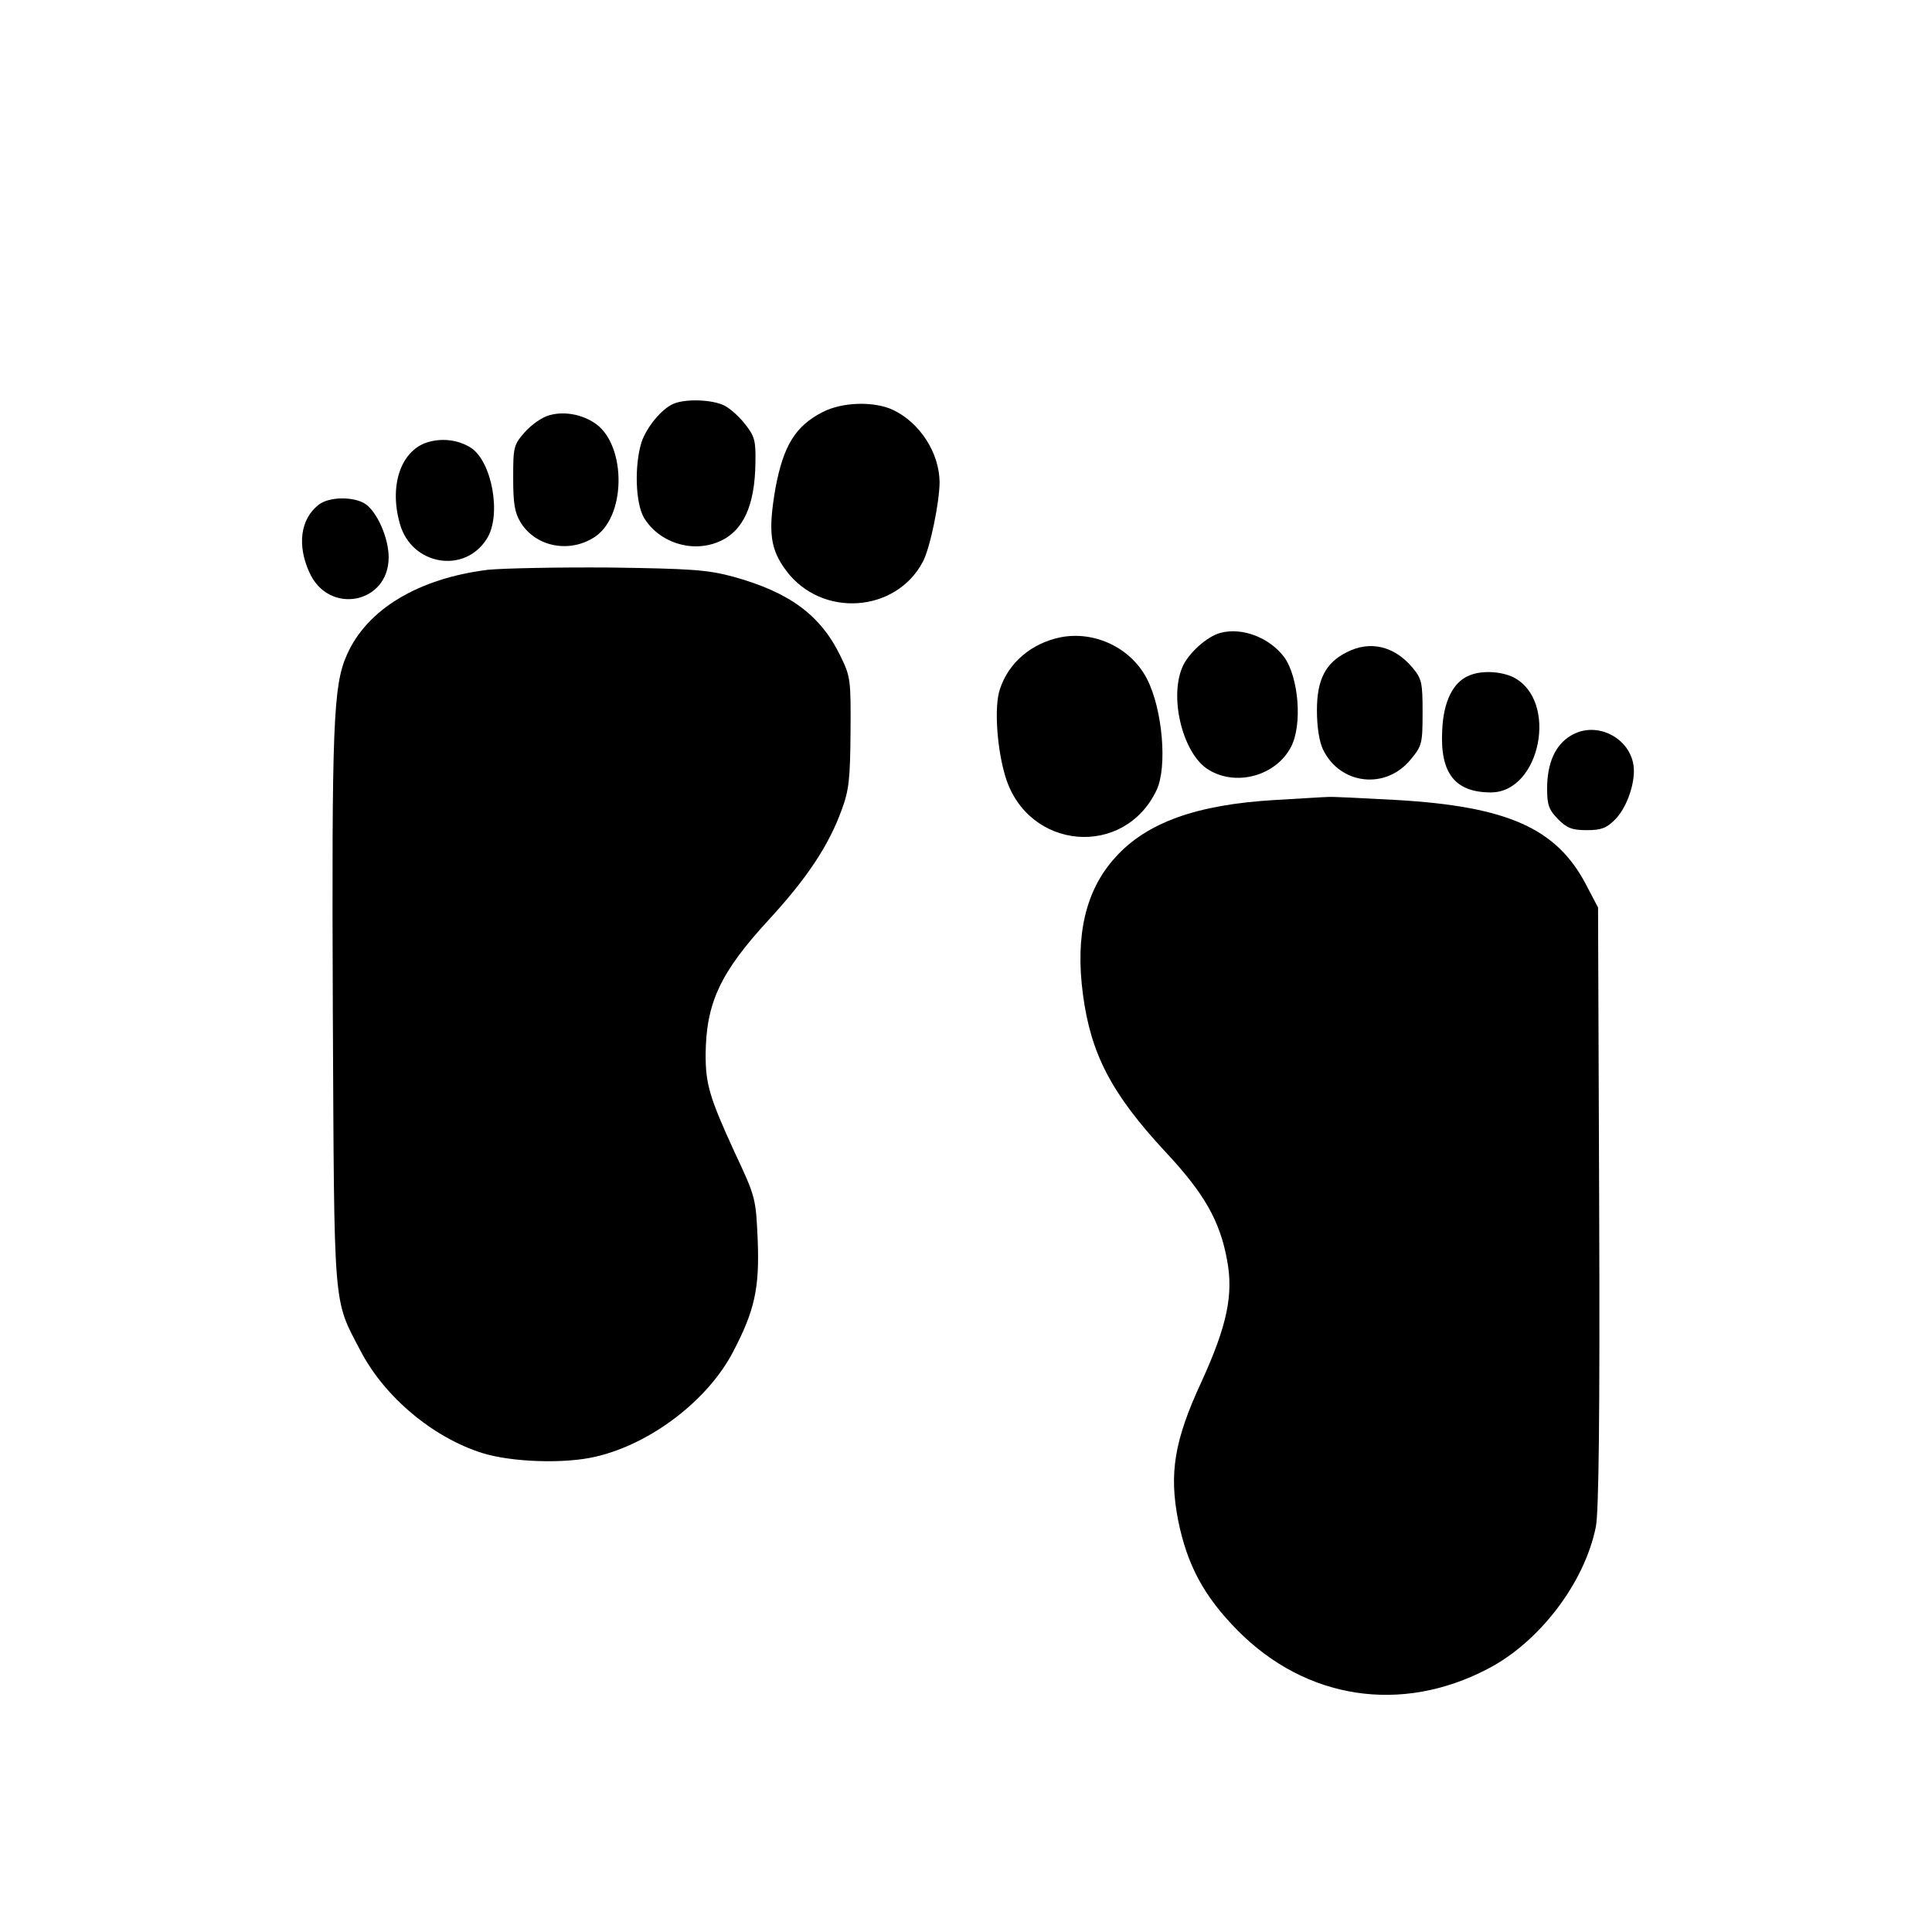<?xml version="1.0" standalone="no"?>
<!DOCTYPE svg PUBLIC "-//W3C//DTD SVG 20010904//EN"
 "http://www.w3.org/TR/2001/REC-SVG-20010904/DTD/svg10.dtd">
<svg version="1.0" xmlns="http://www.w3.org/2000/svg"
 width="512pt" height="512pt" viewBox="0 0 512 512"
 preserveAspectRatio="xMidYMid meet">
<g transform="translate(0,512) scale(0.1,-0.1)"
fill="#000000" stroke="none">
<path d="M1785 4050 c-31 -13 -71 -61 -85 -102 -19 -62 -16 -160 6 -199 39
-66 126 -95 198 -65 65 27 97 95 98 212 1 54 -2 68 -26 98 -15 20 -40 43 -56
51 -31 16 -102 19 -135 5z"/>
<path d="M2180 4028 c-72 -37 -104 -89 -125 -202 -20 -116 -14 -162 29 -219
94 -125 291 -111 362 25 19 36 44 158 44 211 -1 77 -52 157 -124 191 -50 23
-133 21 -186 -6z"/>
<path d="M1454 4019 c-18 -5 -46 -25 -63 -44 -30 -34 -31 -40 -31 -122 0 -68
4 -92 20 -118 41 -66 133 -82 199 -36 84 60 79 253 -8 303 -36 22 -81 28 -117
17z"/>
<path d="M1130 3947 c-69 -24 -99 -116 -70 -216 31 -109 171 -133 230 -39 40
62 14 206 -43 242 -34 21 -78 26 -117 13z"/>
<path d="M844 3782 c-48 -38 -57 -107 -24 -179 51 -114 210 -83 210 40 0 51
-30 119 -61 141 -31 21 -98 20 -125 -2z"/>
<path d="M1293 3610 c-185 -23 -321 -105 -374 -226 -36 -81 -40 -185 -37 -940
4 -810 0 -763 74 -905 64 -122 192 -229 323 -270 78 -24 218 -29 301 -9 145
34 296 149 363 278 57 109 70 168 65 296 -5 110 -5 113 -61 232 -67 146 -77
181 -77 259 1 137 39 218 166 356 102 111 160 197 195 294 19 51 22 82 23 205
1 139 0 147 -27 202 -53 109 -136 169 -285 210 -67 18 -111 21 -327 24 -137 1
-282 -2 -322 -6z"/>
<path d="M3235 3443 c-36 -9 -87 -55 -102 -92 -35 -83 3 -231 70 -271 73 -45
178 -16 218 60 31 58 21 185 -18 239 -39 51 -110 79 -168 64z"/>
<path d="M2810 3431 c-77 -16 -137 -67 -160 -137 -16 -46 -8 -160 15 -234 60
-193 314 -215 400 -34 29 61 16 214 -25 294 -42 83 -139 129 -230 111z"/>
<path d="M3570 3392 c-57 -28 -80 -73 -80 -154 0 -44 6 -83 16 -104 45 -94
167 -108 233 -26 29 35 31 41 31 124 0 79 -2 89 -27 119 -48 57 -112 72 -173
41z"/>
<path d="M3894 3330 c-43 -17 -69 -69 -72 -146 -6 -113 34 -164 129 -164 131
0 180 243 60 305 -33 16 -84 19 -117 5z"/>
<path d="M4162 3170 c-41 -25 -62 -73 -62 -140 0 -44 5 -56 29 -81 24 -24 38
-29 76 -29 38 0 52 5 75 28 28 28 50 85 50 129 0 83 -97 137 -168 93z"/>
<path d="M3380 3000 c-209 -12 -342 -60 -425 -153 -78 -86 -106 -206 -85 -363
21 -158 76 -263 218 -416 103 -110 145 -183 164 -288 17 -91 0 -173 -68 -322
-72 -155 -86 -242 -62 -366 24 -120 69 -203 158 -293 181 -183 434 -222 664
-101 136 71 255 227 285 375 8 37 11 294 9 847 l-3 795 -32 61 c-78 149 -208
207 -503 224 -91 5 -172 9 -180 8 -8 0 -71 -4 -140 -8z"/>
</g>
</svg>
